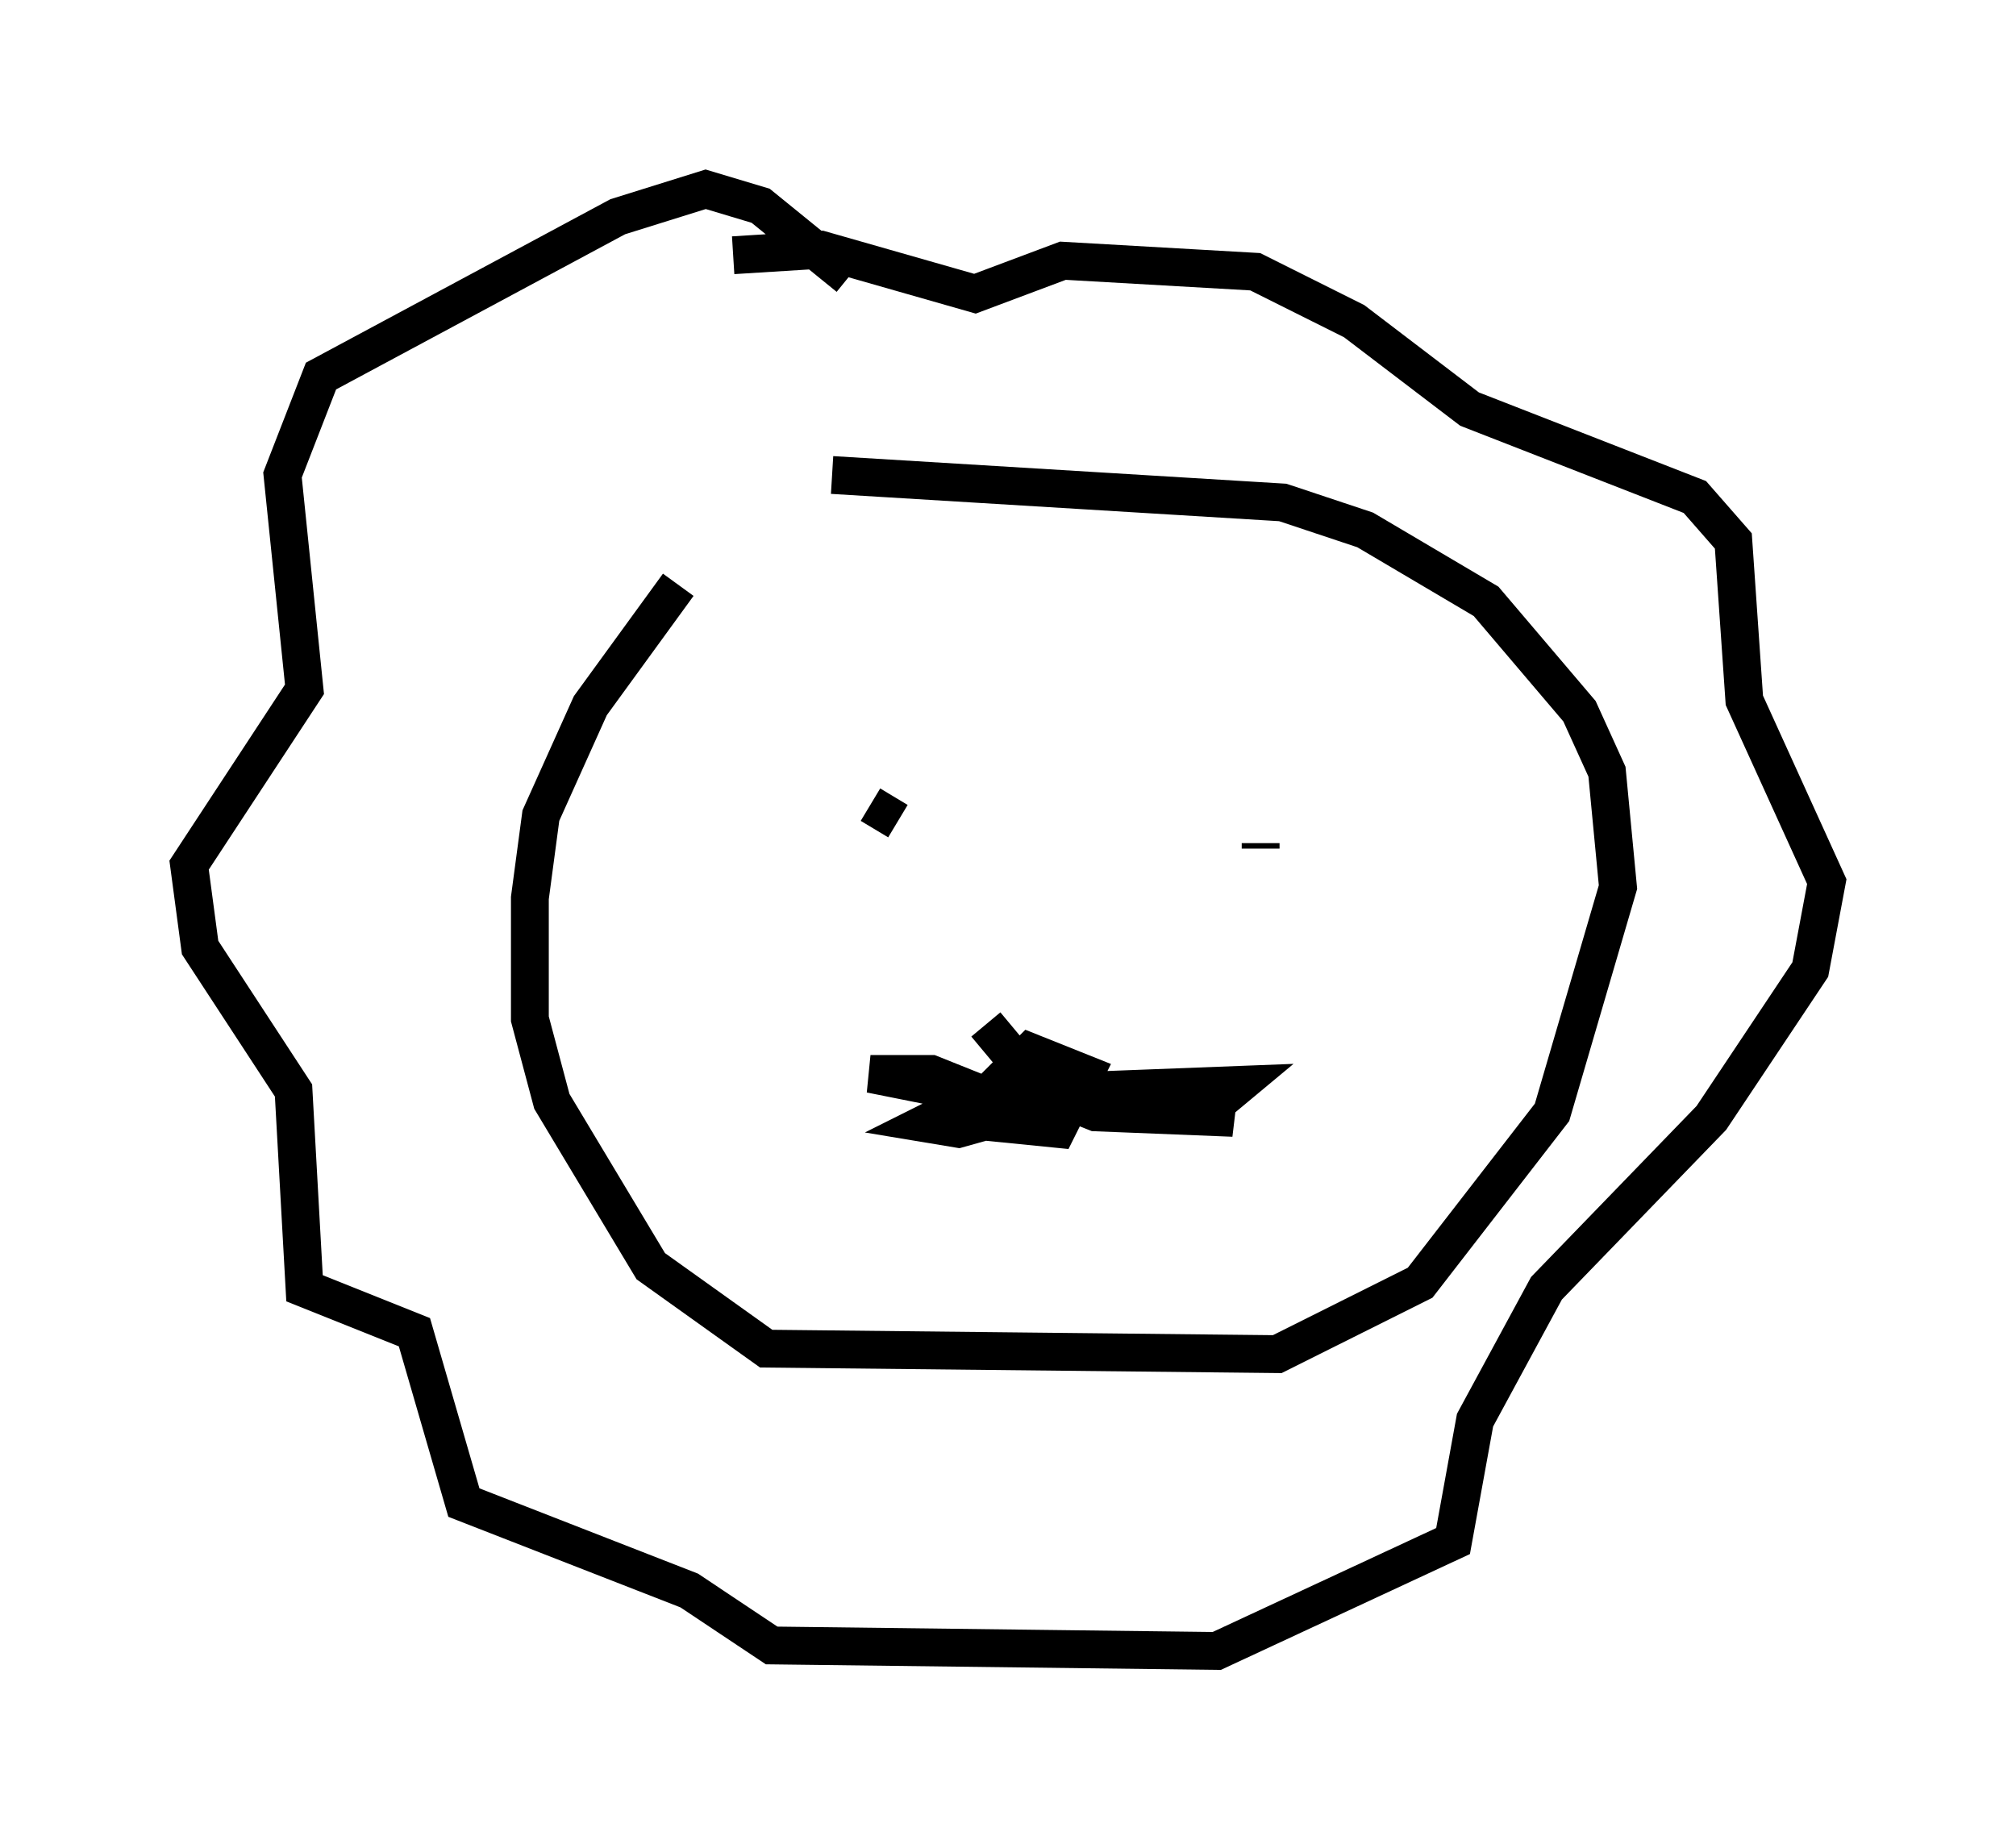 <?xml version="1.0" encoding="utf-8" ?>
<svg baseProfile="full" height="48.637" version="1.1" width="53.285" xmlns="http://www.w3.org/2000/svg" xmlns:ev="http://www.w3.org/2001/xml-events" xmlns:xlink="http://www.w3.org/1999/xlink"><defs /><rect fill="white" height="48.637" width="53.285" x="0" y="0" /><path d="M22.575, 12.408 m-4.648, 3.05 l-2.324, 3.196 -1.307, 2.905 l-0.291, 2.179 0.0, 3.196 l0.581, 2.179 2.615, 4.358 l3.05, 2.179 13.508, 0.145 l3.777, -1.888 3.486, -4.503 l1.743, -5.955 -0.291, -3.05 l-0.726, -1.598 -2.469, -2.905 l-3.196, -1.888 -2.179, -0.726 l-11.911, -0.726 m0.436, -5.229 l-2.324, -1.888 -1.453, -0.436 l-2.324, 0.726 -7.844, 4.212 l-1.017, 2.615 0.581, 5.665 l-3.05, 4.648 0.291, 2.179 l2.469, 3.777 0.291, 5.229 l2.905, 1.162 1.307, 4.503 l5.955, 2.324 2.179, 1.453 l11.765, 0.145 6.246, -2.905 l0.581, -3.196 1.888, -3.486 l4.358, -4.503 2.615, -3.922 l0.436, -2.324 -2.179, -4.793 l-0.291, -4.212 -1.017, -1.162 l-5.955, -2.324 -3.05, -2.324 l-2.615, -1.307 -5.084, -0.291 l-2.324, 0.872 -4.067, -1.162 l-2.324, 0.145 m7.117, 22.223 l0.0, 0.726 1.453, 0.145 l0.726, -1.453 -1.453, -0.581 l-1.162, 1.162 -1.453, -0.581 l-1.598, 0.0 2.905, 0.581 l-1.453, 0.726 0.872, 0.145 l3.631, -1.017 3.777, -0.145 l-0.872, 0.726 0.726, 0.145 l-3.631, -0.145 -1.453, -0.581 l-1.453, -1.743 m-3.05, -5.81 l0.726, 0.436 m9.587, 0.581 l0.0, 0.145 " fill="none" stroke="black" stroke-width="1" /></svg>
